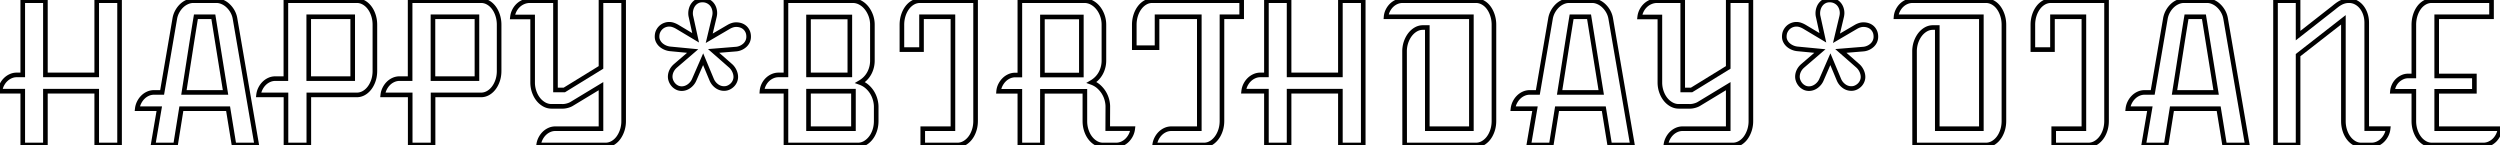 <svg xmlns="http://www.w3.org/2000/svg" width="512.91" height="29.746" viewBox="0 0 512.91 29.746"><g id="svgGroup" stroke-linecap="round" fill-rule="evenodd" font-size="9pt" stroke="#000" stroke-width="0.25mm" fill="none" style="stroke:#000;stroke-width:0.25mm;fill:none">

<path d="M 4.668 29.746 L 4.668 18.711 L 0 18.711 Q 0.078 18.008 0.381 17.402 Q 0.684 16.797 1.143 16.348 A 3.587 3.587 0 0 1 2.187 15.635 A 2.965 2.965 0 0 1 3.418 15.371 L 4.668 15.371 L 4.668 0.137 L 9.316 0.137 L 9.316 15.371 L 19.844 15.371 L 19.844 0.137 L 24.531 0.137 L 24.531 29.746 L 19.844 29.746 L 19.844 18.711 L 9.316 18.711 L 9.316 29.746 L 4.668 29.746 Z" id="l0" vector-effect="non-scaling-stroke"/><path d="M 31.406 29.746 L 32.676 22.305 L 28.164 22.305 Q 28.242 21.621 28.545 21.016 Q 28.848 20.41 29.307 19.951 Q 29.766 19.492 30.352 19.229 A 2.965 2.965 0 0 1 31.582 18.965 L 33.262 18.965 L 35.859 3.828 A 4.625 4.625 0 0 1 36.377 2.344 A 5.046 5.046 0 0 1 36.965 1.496 A 4.411 4.411 0 0 1 37.275 1.172 Q 37.793 0.684 38.418 0.41 A 3.248 3.248 0 0 1 39.238 0.169 A 2.885 2.885 0 0 1 39.668 0.137 L 44.414 0.137 A 2.9 2.9 0 0 1 45.295 0.278 A 3.557 3.557 0 0 1 45.645 0.41 A 3.993 3.993 0 0 1 46.731 1.12 A 4.52 4.52 0 0 1 46.797 1.182 A 4.904 4.904 0 0 1 47.645 2.249 A 5.532 5.532 0 0 1 47.705 2.354 A 4.462 4.462 0 0 1 48.19 3.67 A 5.118 5.118 0 0 1 48.223 3.848 L 52.676 29.746 L 48.008 29.746 L 46.797 22.305 L 37.207 22.305 L 36.016 29.746 L 31.406 29.746 Z M 37.734 18.965 L 46.27 18.965 L 43.77 3.438 L 40.195 3.438 A 835.168 835.168 0 0 0 38.965 11.123 A 2686.635 2686.635 0 0 1 37.734 18.965 Z" id="l1" vector-effect="non-scaling-stroke"/><path d="M 58.672 29.746 L 58.672 19.473 L 53.047 19.473 Q 53.125 18.789 53.428 18.184 Q 53.73 17.578 54.189 17.119 Q 54.648 16.66 55.234 16.397 A 2.965 2.965 0 0 1 56.465 16.133 L 58.652 16.133 L 58.652 0.137 L 73.203 0.137 Q 73.965 0.137 74.639 0.518 Q 75.313 0.898 75.82 1.572 A 5.014 5.014 0 0 1 76.417 2.61 A 6.116 6.116 0 0 1 76.621 3.154 A 6.166 6.166 0 0 1 76.907 4.773 A 7.111 7.111 0 0 1 76.914 5.098 L 76.914 14.551 A 6.447 6.447 0 0 1 76.788 15.846 A 5.579 5.579 0 0 1 76.621 16.475 A 5.666 5.666 0 0 1 76.144 17.549 A 4.887 4.887 0 0 1 75.82 18.037 A 4.026 4.026 0 0 1 75.063 18.81 A 3.589 3.589 0 0 1 74.639 19.092 Q 73.965 19.473 73.203 19.473 L 63.359 19.473 L 63.359 29.746 L 58.672 29.746 Z M 63.34 16.133 L 72.363 16.133 L 72.363 3.438 L 63.34 3.438 L 63.34 16.133 Z" id="l2" vector-effect="non-scaling-stroke"/><path d="M 84.16 29.746 L 84.16 19.473 L 78.535 19.473 Q 78.613 18.789 78.916 18.184 Q 79.219 17.578 79.678 17.119 Q 80.137 16.66 80.723 16.397 A 2.965 2.965 0 0 1 81.953 16.133 L 84.141 16.133 L 84.141 0.137 L 98.691 0.137 Q 99.453 0.137 100.127 0.518 Q 100.801 0.898 101.309 1.572 A 5.014 5.014 0 0 1 101.905 2.61 A 6.116 6.116 0 0 1 102.109 3.154 A 6.166 6.166 0 0 1 102.395 4.773 A 7.111 7.111 0 0 1 102.402 5.098 L 102.402 14.551 A 6.447 6.447 0 0 1 102.276 15.846 A 5.579 5.579 0 0 1 102.109 16.475 A 5.666 5.666 0 0 1 101.632 17.549 A 4.887 4.887 0 0 1 101.309 18.037 A 4.026 4.026 0 0 1 100.551 18.81 A 3.589 3.589 0 0 1 100.127 19.092 Q 99.453 19.473 98.691 19.473 L 88.848 19.473 L 88.848 29.746 L 84.16 29.746 Z M 88.828 16.133 L 97.852 16.133 L 97.852 3.438 L 88.828 3.438 L 88.828 16.133 Z" id="l3" vector-effect="non-scaling-stroke"/><path d="M 113.926 26.406 L 123.301 26.406 L 123.301 17.676 L 117.363 21.27 Q 117.001 21.505 116.479 21.657 A 4.852 4.852 0 0 1 116.396 21.68 A 4.305 4.305 0 0 1 115.935 21.779 Q 115.684 21.819 115.457 21.819 A 2.534 2.534 0 0 1 115.352 21.816 L 113.145 21.816 Q 112.363 21.816 111.66 21.426 A 4.115 4.115 0 0 1 110.438 20.381 A 4.636 4.636 0 0 1 110.43 20.371 A 5.02 5.02 0 0 1 109.783 19.295 A 6.061 6.061 0 0 1 109.59 18.809 A 5.736 5.736 0 0 1 109.279 17.053 A 6.513 6.513 0 0 1 109.277 16.895 L 109.277 3.477 L 105.137 3.477 Q 105.215 2.793 105.518 2.188 Q 105.82 1.582 106.299 1.123 A 3.601 3.601 0 0 1 107.402 0.4 A 3.407 3.407 0 0 1 108.66 0.138 A 3.912 3.912 0 0 1 108.75 0.137 L 113.965 0.137 L 113.965 18.457 L 115.781 18.457 L 123.301 13.828 L 123.301 0.137 L 127.949 0.137 L 127.949 24.844 A 6.052 6.052 0 0 1 127.729 26.491 A 5.632 5.632 0 0 1 127.656 26.729 Q 127.363 27.617 126.865 28.291 A 3.885 3.885 0 0 1 125.935 29.198 A 3.652 3.652 0 0 1 125.684 29.356 Q 125 29.746 124.238 29.746 L 110.508 29.746 Q 110.586 29.063 110.889 28.457 Q 111.191 27.852 111.65 27.393 Q 112.109 26.934 112.695 26.67 A 2.965 2.965 0 0 1 113.926 26.406 Z" id="l4" vector-effect="non-scaling-stroke"/><path d="M 138.613 13.477 L 142.109 10.469 L 137.422 10.02 A 3.383 3.383 0 0 1 136.465 9.756 Q 135.996 9.551 135.625 9.229 A 2.516 2.516 0 0 1 135.029 8.467 A 2.052 2.052 0 0 1 134.805 7.52 A 2.941 2.941 0 0 1 134.854 6.968 A 2.205 2.205 0 0 1 135.029 6.426 A 2.667 2.667 0 0 1 135.398 5.851 A 2.377 2.377 0 0 1 135.605 5.635 A 2.434 2.434 0 0 1 136.396 5.147 A 2.497 2.497 0 0 1 137.285 4.981 A 2.551 2.551 0 0 1 138.115 5.117 A 4.459 4.459 0 0 1 138.67 5.351 A 5.28 5.28 0 0 1 138.926 5.488 L 142.715 7.754 L 141.758 3.398 A 2.178 2.178 0 0 1 141.702 3.102 Q 141.68 2.922 141.68 2.715 A 3.188 3.188 0 0 1 141.836 1.738 A 2.722 2.722 0 0 1 142.305 0.859 A 2.334 2.334 0 0 1 143.076 0.234 Q 143.535 0 144.121 0 A 2.65 2.65 0 0 1 144.779 0.079 A 2.285 2.285 0 0 1 145.186 0.225 A 2.568 2.568 0 0 1 145.758 0.588 A 2.282 2.282 0 0 1 145.986 0.811 Q 146.309 1.172 146.484 1.66 A 2.976 2.976 0 0 1 146.66 2.676 Q 146.66 2.961 146.588 3.319 A 4.988 4.988 0 0 1 146.562 3.438 L 145.508 7.852 L 149.512 5.508 A 3.792 3.792 0 0 1 150.293 5.166 A 2.44 2.44 0 0 1 151.019 5.056 A 2.515 2.515 0 0 1 151.133 5.059 Q 151.563 5.059 152.002 5.205 A 2.33 2.33 0 0 1 152.793 5.654 A 2.226 2.226 0 0 1 153.247 6.198 A 2.715 2.715 0 0 1 153.369 6.426 Q 153.594 6.895 153.594 7.539 A 2.277 2.277 0 0 1 153.389 8.496 A 2.409 2.409 0 0 1 152.822 9.277 A 3.085 3.085 0 0 1 152.071 9.783 A 3.498 3.498 0 0 1 151.982 9.824 A 3.006 3.006 0 0 1 150.957 10.078 L 146.406 10.449 L 149.883 13.496 Q 150.371 13.926 150.664 14.551 A 3.11 3.11 0 0 1 150.914 15.322 A 2.704 2.704 0 0 1 150.957 15.801 A 2.091 2.091 0 0 1 150.868 16.394 A 2.573 2.573 0 0 1 150.781 16.641 Q 150.605 17.07 150.283 17.402 A 2.7 2.7 0 0 1 149.549 17.936 A 3.038 3.038 0 0 1 149.521 17.949 Q 149.082 18.164 148.555 18.164 A 2.507 2.507 0 0 1 147.041 17.656 A 3.117 3.117 0 0 1 146.018 16.361 A 3.707 3.707 0 0 1 145.996 16.309 L 144.258 12.148 L 142.422 16.367 A 3.001 3.001 0 0 1 142.002 17.07 Q 141.738 17.402 141.396 17.656 Q 141.055 17.91 140.664 18.047 A 2.407 2.407 0 0 1 139.863 18.184 A 2.154 2.154 0 0 1 139.151 18.068 A 2.005 2.005 0 0 1 138.896 17.959 Q 138.457 17.734 138.145 17.373 A 2.679 2.679 0 0 1 137.666 16.582 Q 137.5 16.152 137.5 15.742 A 2.752 2.752 0 0 1 137.783 14.531 A 3.141 3.141 0 0 1 138.387 13.687 A 3.772 3.772 0 0 1 138.613 13.477 Z" id="l5" vector-effect="non-scaling-stroke"/><path d="M 161.25 29.746 L 161.25 18.711 L 156.328 18.711 A 3.678 3.678 0 0 1 156.68 17.402 Q 156.973 16.797 157.432 16.348 Q 157.891 15.898 158.486 15.635 A 3.078 3.078 0 0 1 159.746 15.371 L 161.25 15.371 L 161.25 0.137 L 174.961 0.137 A 3.185 3.185 0 0 1 176.465 0.518 A 4.139 4.139 0 0 1 177.638 1.449 A 4.766 4.766 0 0 1 177.744 1.572 A 5.287 5.287 0 0 1 178.458 2.715 A 6.293 6.293 0 0 1 178.643 3.154 A 5.425 5.425 0 0 1 178.982 4.937 A 6.183 6.183 0 0 1 178.984 5.098 L 178.984 12.402 A 5.454 5.454 0 0 1 178.492 14.716 A 5.343 5.343 0 0 1 178.34 15.02 Q 177.695 16.211 176.465 16.934 A 4.607 4.607 0 0 1 177.568 17.506 A 4.15 4.15 0 0 1 177.949 17.813 A 5.36 5.36 0 0 1 178.871 18.893 A 4.979 4.979 0 0 1 178.975 19.063 A 5.662 5.662 0 0 1 179.57 20.488 A 6.096 6.096 0 0 1 179.728 21.299 A 4.906 4.906 0 0 1 179.766 21.895 L 179.766 24.824 A 6.271 6.271 0 0 1 179.58 26.368 A 5.721 5.721 0 0 1 179.473 26.738 A 5.448 5.448 0 0 1 179.032 27.746 A 4.602 4.602 0 0 1 178.662 28.301 Q 178.145 28.965 177.471 29.356 Q 176.797 29.746 176.035 29.746 L 161.25 29.746 Z M 165.879 15.371 L 174.355 15.371 L 174.355 3.477 L 165.879 3.477 L 165.879 15.371 Z M 165.879 26.406 L 175.098 26.406 L 175.098 18.711 L 165.879 18.711 L 165.879 26.406 Z" id="l6" vector-effect="non-scaling-stroke"/><path d="M 189.316 29.746 L 189.316 26.406 L 195.508 26.406 L 195.508 3.438 L 189.063 3.438 L 189.063 10.176 L 185.039 10.176 L 185.039 5.098 A 6.491 6.491 0 0 1 185.203 3.62 A 5.819 5.819 0 0 1 185.332 3.154 A 5.749 5.749 0 0 1 185.756 2.158 A 4.793 4.793 0 0 1 186.133 1.572 A 4.026 4.026 0 0 1 186.89 0.799 A 3.589 3.589 0 0 1 187.314 0.518 Q 187.988 0.137 188.77 0.137 L 200.156 0.137 L 200.156 24.824 A 6.271 6.271 0 0 1 199.97 26.368 A 5.721 5.721 0 0 1 199.863 26.738 A 5.626 5.626 0 0 1 199.44 27.723 A 4.694 4.694 0 0 1 199.062 28.301 A 4.134 4.134 0 0 1 198.207 29.143 A 3.799 3.799 0 0 1 197.881 29.356 Q 197.207 29.746 196.445 29.746 L 189.316 29.746 Z" id="l7" vector-effect="non-scaling-stroke"/><path d="M 209.238 29.746 L 209.238 18.731 L 204.883 18.731 A 3.53 3.53 0 0 1 205.244 17.441 Q 205.547 16.836 206.006 16.377 Q 206.465 15.918 207.051 15.654 A 3.011 3.011 0 0 1 208.301 15.391 L 209.238 15.391 L 209.238 0.137 L 222.48 0.137 A 3.185 3.185 0 0 1 223.984 0.518 A 4.139 4.139 0 0 1 225.158 1.449 A 4.766 4.766 0 0 1 225.264 1.572 A 5.143 5.143 0 0 1 225.984 2.741 A 6.103 6.103 0 0 1 226.152 3.154 A 5.556 5.556 0 0 1 226.481 4.905 A 6.347 6.347 0 0 1 226.484 5.098 L 226.484 12.383 A 5.454 5.454 0 0 1 225.992 14.696 A 5.343 5.343 0 0 1 225.84 15 Q 225.195 16.191 223.965 16.914 A 4.607 4.607 0 0 1 225.068 17.487 A 4.15 4.15 0 0 1 225.449 17.793 A 5.538 5.538 0 0 1 226.432 18.958 A 5.205 5.205 0 0 1 226.484 19.043 A 5.464 5.464 0 0 1 227.09 20.469 A 6.096 6.096 0 0 1 227.248 21.279 A 4.906 4.906 0 0 1 227.285 21.875 L 227.266 26.387 L 232.402 26.387 Q 232.324 27.09 232.021 27.695 Q 231.719 28.301 231.26 28.76 Q 230.801 29.219 230.215 29.482 A 2.965 2.965 0 0 1 228.984 29.746 L 226.289 29.746 Q 225.527 29.746 224.854 29.356 A 3.978 3.978 0 0 1 223.773 28.428 A 4.597 4.597 0 0 1 223.672 28.301 A 4.922 4.922 0 0 1 223.064 27.251 A 6.007 6.007 0 0 1 222.871 26.738 A 6.048 6.048 0 0 1 222.583 25.076 A 6.894 6.894 0 0 1 222.578 24.824 L 222.578 18.731 L 213.867 18.731 L 213.848 29.746 L 209.238 29.746 Z M 213.867 15.391 L 221.855 15.391 L 221.855 3.477 L 213.867 3.477 L 213.867 15.391 Z" id="l8" vector-effect="non-scaling-stroke"/><path d="M 240.313 26.406 L 246.055 26.406 L 246.055 3.438 L 237.383 3.438 L 237.383 9.785 L 232.715 9.785 L 232.715 5.098 A 6.491 6.491 0 0 1 232.879 3.62 A 5.819 5.819 0 0 1 233.008 3.154 A 5.749 5.749 0 0 1 233.431 2.158 A 4.793 4.793 0 0 1 233.809 1.572 A 4.117 4.117 0 0 1 234.523 0.829 A 3.595 3.595 0 0 1 234.98 0.518 Q 235.645 0.137 236.406 0.137 L 254.746 0.137 L 254.746 3.438 L 250.703 3.438 L 250.703 24.805 A 6.271 6.271 0 0 1 250.517 26.349 A 5.721 5.721 0 0 1 250.41 26.719 A 5.704 5.704 0 0 1 249.96 27.754 A 4.836 4.836 0 0 1 249.609 28.291 A 4.223 4.223 0 0 1 248.876 29.053 A 3.727 3.727 0 0 1 248.437 29.356 Q 247.773 29.746 247.012 29.746 L 236.895 29.746 Q 236.973 29.063 237.275 28.457 Q 237.578 27.852 238.037 27.393 Q 238.496 26.934 239.082 26.67 A 2.965 2.965 0 0 1 240.312 26.406 Z" id="l9" vector-effect="non-scaling-stroke"/><path d="M 259.824 29.746 L 259.824 18.711 L 255.156 18.711 Q 255.234 18.008 255.537 17.402 Q 255.84 16.797 256.299 16.348 A 3.587 3.587 0 0 1 257.344 15.635 A 2.965 2.965 0 0 1 258.574 15.371 L 259.824 15.371 L 259.824 0.137 L 264.473 0.137 L 264.473 15.371 L 275 15.371 L 275 0.137 L 279.688 0.137 L 279.688 29.746 L 275 29.746 L 275 18.711 L 264.473 18.711 L 264.473 29.746 L 259.824 29.746 Z" id="l10" vector-effect="non-scaling-stroke"/><path d="M 288.184 29.746 L 288.164 10.566 A 6.043 6.043 0 0 1 288.334 9.114 A 5.449 5.449 0 0 1 288.467 8.662 A 5.696 5.696 0 0 1 288.957 7.588 A 4.94 4.94 0 0 1 289.287 7.1 A 4.173 4.173 0 0 1 290.117 6.277 A 3.792 3.792 0 0 1 290.488 6.035 Q 291.172 5.645 291.953 5.645 L 292.832 5.645 L 292.832 26.406 L 301.875 26.406 L 301.875 3.438 L 284.375 3.438 A 3.53 3.53 0 0 1 284.736 2.148 Q 285.039 1.543 285.498 1.094 A 3.434 3.434 0 0 1 286.543 0.391 Q 287.129 0.137 287.793 0.137 L 302.793 0.137 Q 303.555 0.137 304.238 0.518 A 3.666 3.666 0 0 1 305.325 1.449 A 4.254 4.254 0 0 1 305.42 1.572 A 5.123 5.123 0 0 1 306.002 2.597 A 6.306 6.306 0 0 1 306.211 3.154 A 6.166 6.166 0 0 1 306.497 4.773 A 7.111 7.111 0 0 1 306.504 5.098 L 306.504 24.824 A 6.271 6.271 0 0 1 306.318 26.368 A 5.721 5.721 0 0 1 306.211 26.738 A 5.808 5.808 0 0 1 305.797 27.711 A 4.79 4.79 0 0 1 305.42 28.301 A 3.982 3.982 0 0 1 304.5 29.196 A 3.726 3.726 0 0 1 304.248 29.356 Q 303.574 29.746 302.813 29.746 L 288.184 29.746 Z" id="l11" vector-effect="non-scaling-stroke"/><path d="M 313.652 29.746 L 314.922 22.305 L 310.41 22.305 Q 310.488 21.621 310.791 21.016 Q 311.094 20.41 311.553 19.951 Q 312.012 19.492 312.598 19.229 A 2.965 2.965 0 0 1 313.828 18.965 L 315.508 18.965 L 318.105 3.828 A 4.625 4.625 0 0 1 318.623 2.344 A 5.046 5.046 0 0 1 319.211 1.496 A 4.411 4.411 0 0 1 319.521 1.172 Q 320.039 0.684 320.664 0.41 A 3.248 3.248 0 0 1 321.484 0.169 A 2.885 2.885 0 0 1 321.914 0.137 L 326.66 0.137 A 2.9 2.9 0 0 1 327.541 0.278 A 3.557 3.557 0 0 1 327.891 0.41 A 3.993 3.993 0 0 1 328.977 1.12 A 4.52 4.52 0 0 1 329.043 1.182 A 4.904 4.904 0 0 1 329.891 2.249 A 5.532 5.532 0 0 1 329.951 2.354 A 4.462 4.462 0 0 1 330.436 3.67 A 5.118 5.118 0 0 1 330.469 3.848 L 334.922 29.746 L 330.254 29.746 L 329.043 22.305 L 319.453 22.305 L 318.262 29.746 L 313.652 29.746 Z M 319.98 18.965 L 328.516 18.965 L 326.016 3.438 L 322.441 3.438 A 835.168 835.168 0 0 0 321.211 11.123 A 2686.635 2686.635 0 0 1 319.98 18.965 Z" id="l12" vector-effect="non-scaling-stroke"/><path d="M 345.195 26.406 L 354.57 26.406 L 354.57 17.676 L 348.633 21.27 Q 348.271 21.505 347.749 21.657 A 4.852 4.852 0 0 1 347.666 21.68 A 4.305 4.305 0 0 1 347.205 21.779 Q 346.954 21.819 346.727 21.819 A 2.534 2.534 0 0 1 346.621 21.816 L 344.414 21.816 Q 343.633 21.816 342.93 21.426 A 4.115 4.115 0 0 1 341.707 20.381 A 4.636 4.636 0 0 1 341.699 20.371 A 5.02 5.02 0 0 1 341.052 19.295 A 6.061 6.061 0 0 1 340.859 18.809 A 5.736 5.736 0 0 1 340.549 17.053 A 6.513 6.513 0 0 1 340.547 16.895 L 340.547 3.477 L 336.406 3.477 Q 336.484 2.793 336.787 2.188 Q 337.09 1.582 337.568 1.123 A 3.601 3.601 0 0 1 338.672 0.4 A 3.407 3.407 0 0 1 339.93 0.138 A 3.912 3.912 0 0 1 340.02 0.137 L 345.234 0.137 L 345.234 18.457 L 347.051 18.457 L 354.57 13.828 L 354.57 0.137 L 359.219 0.137 L 359.219 24.844 A 6.052 6.052 0 0 1 358.998 26.491 A 5.632 5.632 0 0 1 358.926 26.729 Q 358.633 27.617 358.135 28.291 A 3.885 3.885 0 0 1 357.204 29.198 A 3.652 3.652 0 0 1 356.953 29.356 Q 356.27 29.746 355.508 29.746 L 341.777 29.746 Q 341.855 29.063 342.158 28.457 Q 342.461 27.852 342.92 27.393 Q 343.379 26.934 343.965 26.67 A 2.965 2.965 0 0 1 345.195 26.406 Z" id="l13" vector-effect="non-scaling-stroke"/><path d="M 369.883 13.477 L 373.379 10.469 L 368.691 10.02 A 3.383 3.383 0 0 1 367.734 9.756 Q 367.266 9.551 366.895 9.229 A 2.516 2.516 0 0 1 366.299 8.467 A 2.052 2.052 0 0 1 366.074 7.52 A 2.941 2.941 0 0 1 366.124 6.968 A 2.205 2.205 0 0 1 366.299 6.426 A 2.667 2.667 0 0 1 366.668 5.851 A 2.377 2.377 0 0 1 366.875 5.635 A 2.434 2.434 0 0 1 367.666 5.147 A 2.497 2.497 0 0 1 368.555 4.981 A 2.551 2.551 0 0 1 369.385 5.117 A 4.459 4.459 0 0 1 369.94 5.351 A 5.28 5.28 0 0 1 370.195 5.488 L 373.984 7.754 L 373.027 3.398 A 2.178 2.178 0 0 1 372.971 3.102 Q 372.949 2.922 372.949 2.715 A 3.188 3.188 0 0 1 373.105 1.738 A 2.722 2.722 0 0 1 373.574 0.859 A 2.334 2.334 0 0 1 374.346 0.234 Q 374.805 0 375.391 0 A 2.65 2.65 0 0 1 376.049 0.079 A 2.285 2.285 0 0 1 376.455 0.225 A 2.568 2.568 0 0 1 377.028 0.588 A 2.282 2.282 0 0 1 377.256 0.811 Q 377.578 1.172 377.754 1.66 A 2.976 2.976 0 0 1 377.93 2.676 Q 377.93 2.961 377.858 3.319 A 4.988 4.988 0 0 1 377.832 3.438 L 376.777 7.852 L 380.781 5.508 A 3.792 3.792 0 0 1 381.563 5.166 A 2.44 2.44 0 0 1 382.288 5.056 A 2.515 2.515 0 0 1 382.402 5.059 Q 382.832 5.059 383.271 5.205 A 2.33 2.33 0 0 1 384.063 5.654 A 2.226 2.226 0 0 1 384.516 6.198 A 2.715 2.715 0 0 1 384.639 6.426 Q 384.863 6.895 384.863 7.539 A 2.277 2.277 0 0 1 384.658 8.496 A 2.409 2.409 0 0 1 384.092 9.277 A 3.085 3.085 0 0 1 383.341 9.783 A 3.498 3.498 0 0 1 383.252 9.824 A 3.006 3.006 0 0 1 382.227 10.078 L 377.676 10.449 L 381.152 13.496 Q 381.641 13.926 381.934 14.551 A 3.11 3.11 0 0 1 382.184 15.322 A 2.704 2.704 0 0 1 382.227 15.801 A 2.091 2.091 0 0 1 382.138 16.394 A 2.573 2.573 0 0 1 382.051 16.641 Q 381.875 17.07 381.553 17.402 A 2.7 2.7 0 0 1 380.818 17.936 A 3.038 3.038 0 0 1 380.791 17.949 Q 380.352 18.164 379.824 18.164 A 2.507 2.507 0 0 1 378.311 17.656 A 3.117 3.117 0 0 1 377.288 16.361 A 3.707 3.707 0 0 1 377.266 16.309 L 375.527 12.148 L 373.691 16.367 A 3.001 3.001 0 0 1 373.271 17.07 Q 373.008 17.402 372.666 17.656 Q 372.324 17.91 371.934 18.047 A 2.407 2.407 0 0 1 371.133 18.184 A 2.154 2.154 0 0 1 370.42 18.068 A 2.005 2.005 0 0 1 370.166 17.959 Q 369.727 17.734 369.414 17.373 A 2.679 2.679 0 0 1 368.936 16.582 Q 368.77 16.152 368.77 15.742 A 2.752 2.752 0 0 1 369.053 14.531 A 3.141 3.141 0 0 1 369.656 13.687 A 3.772 3.772 0 0 1 369.883 13.477 Z" id="l14" vector-effect="non-scaling-stroke"/><path d="M 392.813 29.746 L 392.793 10.566 A 6.043 6.043 0 0 1 392.963 9.114 A 5.449 5.449 0 0 1 393.096 8.662 A 5.696 5.696 0 0 1 393.586 7.588 A 4.94 4.94 0 0 1 393.916 7.1 A 4.173 4.173 0 0 1 394.746 6.277 A 3.792 3.792 0 0 1 395.117 6.035 Q 395.801 5.645 396.582 5.645 L 397.461 5.645 L 397.461 26.406 L 406.504 26.406 L 406.504 3.438 L 389.004 3.438 A 3.53 3.53 0 0 1 389.365 2.148 Q 389.668 1.543 390.127 1.094 A 3.434 3.434 0 0 1 391.172 0.391 Q 391.758 0.137 392.422 0.137 L 407.422 0.137 Q 408.184 0.137 408.867 0.518 A 3.666 3.666 0 0 1 409.954 1.449 A 4.254 4.254 0 0 1 410.049 1.572 A 5.123 5.123 0 0 1 410.631 2.597 A 6.306 6.306 0 0 1 410.84 3.154 A 6.166 6.166 0 0 1 411.125 4.773 A 7.111 7.111 0 0 1 411.133 5.098 L 411.133 24.824 A 6.271 6.271 0 0 1 410.947 26.368 A 5.721 5.721 0 0 1 410.84 26.738 A 5.808 5.808 0 0 1 410.426 27.711 A 4.79 4.79 0 0 1 410.049 28.301 A 3.982 3.982 0 0 1 409.128 29.196 A 3.726 3.726 0 0 1 408.877 29.356 Q 408.203 29.746 407.441 29.746 L 392.813 29.746 Z" id="l15" vector-effect="non-scaling-stroke"/><path d="M 421.348 29.746 L 421.348 26.406 L 427.539 26.406 L 427.539 3.438 L 421.094 3.438 L 421.094 10.176 L 417.07 10.176 L 417.07 5.098 A 6.491 6.491 0 0 1 417.234 3.62 A 5.819 5.819 0 0 1 417.363 3.154 A 5.749 5.749 0 0 1 417.787 2.158 A 4.793 4.793 0 0 1 418.164 1.572 A 4.026 4.026 0 0 1 418.921 0.799 A 3.589 3.589 0 0 1 419.346 0.518 Q 420.02 0.137 420.801 0.137 L 432.188 0.137 L 432.188 24.824 A 6.271 6.271 0 0 1 432.001 26.368 A 5.721 5.721 0 0 1 431.895 26.738 A 5.626 5.626 0 0 1 431.471 27.723 A 4.694 4.694 0 0 1 431.094 28.301 A 4.134 4.134 0 0 1 430.239 29.143 A 3.799 3.799 0 0 1 429.912 29.356 Q 429.238 29.746 428.477 29.746 L 421.348 29.746 Z" id="l16" vector-effect="non-scaling-stroke"/><path d="M 439.805 29.746 L 441.074 22.305 L 436.563 22.305 Q 436.641 21.621 436.943 21.016 Q 437.246 20.41 437.705 19.951 Q 438.164 19.492 438.75 19.229 A 2.965 2.965 0 0 1 439.98 18.965 L 441.66 18.965 L 444.258 3.828 A 4.625 4.625 0 0 1 444.775 2.344 A 5.046 5.046 0 0 1 445.364 1.496 A 4.411 4.411 0 0 1 445.674 1.172 Q 446.191 0.684 446.816 0.41 A 3.248 3.248 0 0 1 447.637 0.169 A 2.885 2.885 0 0 1 448.066 0.137 L 452.813 0.137 A 2.9 2.9 0 0 1 453.693 0.278 A 3.557 3.557 0 0 1 454.043 0.41 A 3.993 3.993 0 0 1 455.129 1.12 A 4.52 4.52 0 0 1 455.195 1.182 A 4.904 4.904 0 0 1 456.043 2.249 A 5.532 5.532 0 0 1 456.104 2.354 A 4.462 4.462 0 0 1 456.588 3.67 A 5.118 5.118 0 0 1 456.621 3.848 L 461.074 29.746 L 456.406 29.746 L 455.195 22.305 L 445.605 22.305 L 444.414 29.746 L 439.805 29.746 Z M 446.133 18.965 L 454.668 18.965 L 452.168 3.438 L 448.594 3.438 A 835.168 835.168 0 0 0 447.363 11.123 A 2686.635 2686.635 0 0 1 446.133 18.965 Z" id="l17" vector-effect="non-scaling-stroke"/><path d="M 466.855 29.746 L 466.855 0.137 L 471.484 0.137 L 471.484 7.305 L 478.77 1.602 A 17.507 17.507 0 0 1 479.473 1.045 A 5.812 5.812 0 0 1 480.205 0.576 Q 480.586 0.371 481.006 0.254 A 3.192 3.192 0 0 1 481.616 0.148 A 3.817 3.817 0 0 1 481.914 0.137 Q 482.676 0.137 483.34 0.479 A 3.604 3.604 0 0 1 484.467 1.393 A 4.132 4.132 0 0 1 484.502 1.436 Q 485 2.051 485.283 2.881 A 5.359 5.359 0 0 1 485.556 4.314 A 6.238 6.238 0 0 1 485.566 4.668 L 485.566 26.387 L 489.961 26.387 Q 489.883 27.09 489.58 27.695 Q 489.277 28.301 488.818 28.76 Q 488.359 29.219 487.773 29.482 A 2.965 2.965 0 0 1 486.543 29.746 L 484.434 29.746 Q 483.672 29.746 483.008 29.356 A 3.897 3.897 0 0 1 481.973 28.463 A 4.522 4.522 0 0 1 481.846 28.301 A 4.869 4.869 0 0 1 481.262 27.277 A 5.971 5.971 0 0 1 481.064 26.738 A 6.231 6.231 0 0 1 480.786 25.092 A 7.122 7.122 0 0 1 480.781 24.824 L 480.781 4.063 L 471.484 11.309 L 471.484 29.746 L 466.855 29.746 Z" id="l18" vector-effect="non-scaling-stroke"/><path d="M 495.234 24.824 L 495.234 18.731 L 490.84 18.731 A 3.58 3.58 0 0 1 491.172 17.51 Q 491.445 16.934 491.885 16.514 A 3.585 3.585 0 0 1 492.881 15.84 Q 493.438 15.586 494.063 15.586 L 495.234 15.586 L 495.234 5.098 A 6.718 6.718 0 0 1 495.387 3.646 A 5.984 5.984 0 0 1 495.518 3.154 A 5.729 5.729 0 0 1 495.929 2.16 A 4.747 4.747 0 0 1 496.299 1.572 A 3.895 3.895 0 0 1 497.067 0.784 A 3.519 3.519 0 0 1 497.471 0.518 Q 498.145 0.137 498.906 0.137 L 511.172 0.137 L 511.172 3.438 L 499.922 3.438 L 499.922 15.586 L 507.656 15.586 L 507.656 18.731 L 499.922 18.731 L 499.922 26.406 L 512.91 26.406 Q 512.832 27.09 512.529 27.705 A 3.92 3.92 0 0 1 511.921 28.61 A 3.632 3.632 0 0 1 511.768 28.77 A 3.587 3.587 0 0 1 510.723 29.482 A 2.965 2.965 0 0 1 509.492 29.746 L 498.945 29.746 A 2.852 2.852 0 0 1 497.49 29.356 A 3.885 3.885 0 0 1 496.381 28.383 A 4.467 4.467 0 0 1 496.318 28.301 A 5.014 5.014 0 0 1 495.736 27.29 A 6.17 6.17 0 0 1 495.527 26.738 A 6.048 6.048 0 0 1 495.239 25.076 A 6.894 6.894 0 0 1 495.234 24.824 Z" id="l19" vector-effect="non-scaling-stroke"/>

</g></svg>
